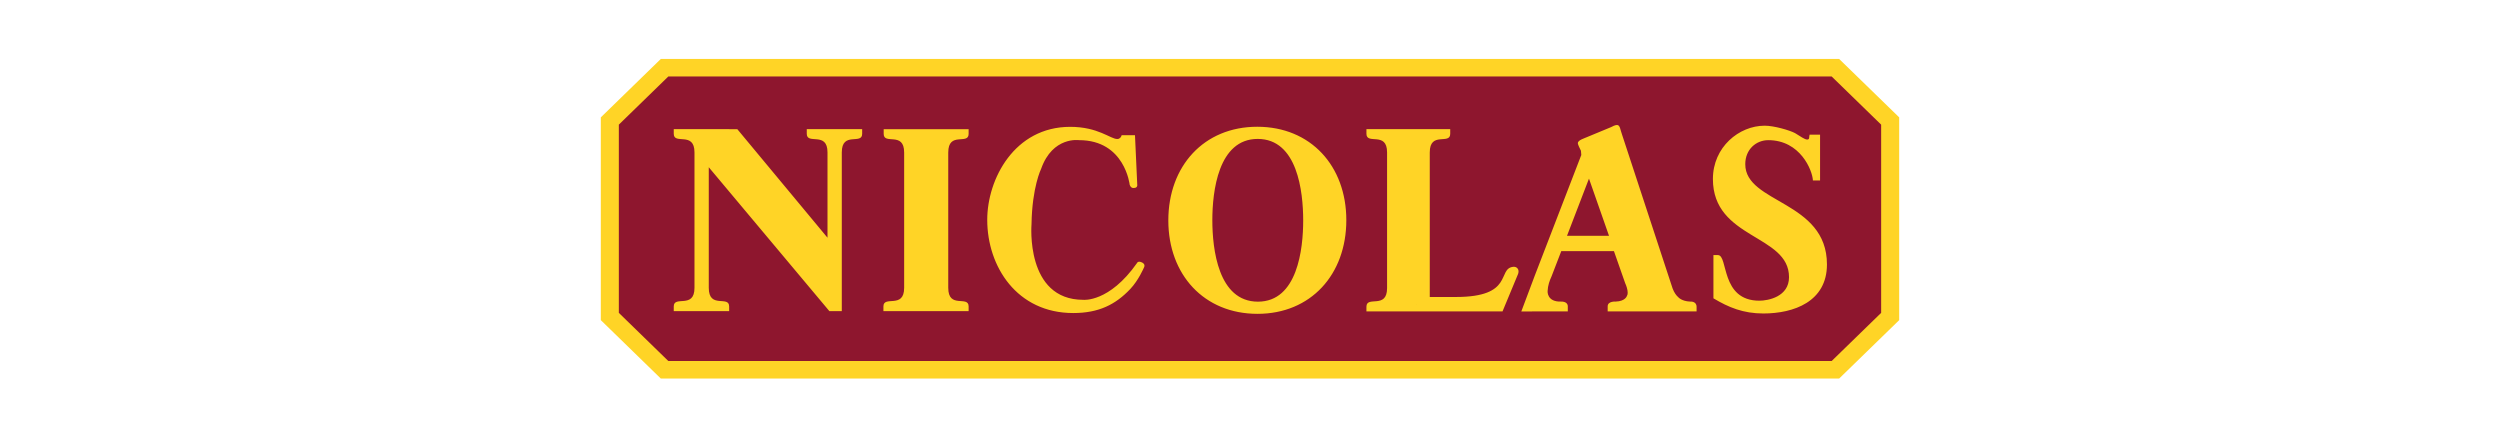 <?xml version="1.0" encoding="UTF-8" standalone="no"?>
<svg
   xmlns:dc="http://purl.org/dc/elements/1.1/"
   xmlns:cc="http://creativecommons.org/ns#"
   xmlns:rdf="http://www.w3.org/1999/02/22-rdf-syntax-ns#"
   xmlns:svg="http://www.w3.org/2000/svg"
   xmlns="http://www.w3.org/2000/svg"
   version="1.1"
   width="200"
   height="35"
   viewBox="0 0 500 155"
   xml:space="preserve">
<path id="fond"
     d="m 89.716,476.559 -19.139,-19.387 -0.246,-71.086 19.388,-19.389 421.303,0.746 19.136,19.14 -0.497,71.085 -19.388,18.891 z"
     transform="matrix(0.986,0,0,0.986,-45.487,-337.571)"
     style="fill:#8e162e" />
<path id="nicolas"
     d="m 380.031,44.281 c -0.644,0 -1.634,0.477 -2.094,0.75 l -8.594,3.562 c -0.736,0.367 -3.188,1.026 -3.188,2.125 0,0.644 0.907,2.229 1.094,2.688 l 0.125,1.5 -16.438,42.625 -4.812,12.812 16.469,-0.031 0,-1.781 c 0,-1.798 -2.312,-1.688 -2.312,-1.688 -5.179,0.196 -4.844,-3.719 -4.844,-3.719 0.08,-1.987 0.731,-3.783 1.375,-5.156 l 3.469,-9 18.656,0 3.969,11.312 c 0.46,1.006 0.906,2.338 0.906,3.438 0,0.491 -0.088,0.84 -0.281,1.125 0,0 -0.505,1.897 -4,2 0,0 -2.812,-0.21 -2.812,1.688 l 0,1.781 31.5,0 0,-1.594 c 0,-2.097 -2.281,-1.874 -2.281,-1.875 -2.993,-0.102 -4.188,-1.531 -4.188,-1.531 -0.728,-0.624 -1.44,-1.581 -2.031,-3.125 L 381.75,47.5 c -0.558,-1.47 -0.615,-3.219 -1.719,-3.219 z m 52.312,0.25 c -9.097,0 -18.344,7.601 -18.344,18.875 0,21.4 26.969,19.567 26.969,34.781 0,6.97 -7.445,8.344 -10.5,8.344 -13.878,0 -10.978,-16.156 -14.688,-16.156 l -1.594,0 0,15.312 c 5.372,3.219 10.57,5.375 17.688,5.375 10.753,0 22.531,-4.179 22.531,-17.375 0,-22.629 -28.938,-21.566 -28.938,-35.5 0,-5.319 3.889,-8.531 8.156,-8.531 11.302,0 15.631,10.637 15.812,14.281 l 2.531,0 0,-16.219 -3.719,0 c -0.237,0.917 0.1,1.719 -0.844,1.719 -0.945,0 -2.414,-1.177 -4.312,-2.281 -1.898,-1.009 -7.432,-2.625 -10.75,-2.625 z m -179.781,0.375 c -18.866,0 -31.5,13.907 -31.5,33.188 0,19.192 12.642,33.093 31.594,33.094 18.865,0 31.469,-13.907 31.469,-33.188 0,-19.191 -12.611,-33.094 -31.562,-33.094 z m -66.281,0.031 c -19.714,0 -29.375,18.472 -29.375,32.938 0,16.607 10.56,33.031 30.469,33.031 9.04,0 15.001,-3.007 20.219,-8.531 2.908,-3.079 4.751,-7.406 4.75,-7.406 0.798,-1.294 -0.406,-1.875 -0.406,-1.875 -1.597,-0.895 -1.969,0.094 -1.969,0.094 -9.856,14.049 -19.031,13.031 -19.031,13.031 -20.622,0 -18.344,-26.781 -18.344,-26.781 C 172.791,66.285 176,59.812 176,59.812 c 4.08,-11.558 13.438,-10.156 13.438,-10.156 16.238,0 17.938,15.812 17.938,15.812 0.497,1.398 1.5,1.125 1.5,1.125 1.196,0 1.188,-0.906 1.188,-0.906 l -0.812,-17.781 -4.719,0 c -0.201,0.713 -0.684,1.344 -1.562,1.344 -2.439,0 -6.735,-4.312 -16.688,-4.312 z m -140.438,0.812 0,1.656 c 0,4.032 7.344,-1.013 7.344,6.594 l 0,4.125 0,37.156 0,6.688 c 0,7.609 -7.344,2.562 -7.344,6.594 l 0,1.656 19.625,0 0,-1.656 c 0,-4.033 -7.219,1.015 -7.219,-6.594 l 0,-6.688 0,-10.469 0,-25.562 42.719,50.969 4.406,0 0,-14.938 0,-41.281 c 0,-7.606 7.219,-2.562 7.219,-6.594 l 0,-1.656 -19.625,0 0,1.656 c 0,4.032 7.344,-1.013 7.344,6.594 l 0,30.219 -31.938,-38.438 -2.906,0 0,-0.031 -19.625,0 z m 245.406,0 0,1.656 c 0,4.032 7.312,-1.013 7.312,6.594 l 0,41.781 0,6.281 c 0,7.605 -7.312,2.566 -7.312,6.594 l 0,1.656 19.844,0 28.375,0 L 345,97 c 0.387,-1.242 -0.102,-1.907 -0.562,-2.219 -0.5,-0.35 -1.219,-0.25 -1.219,-0.25 -5.753,0.679 0.412,10.688 -20.281,10.688 l -9.25,0 0,-51.219 c 0,-7.606 7.25,-2.562 7.25,-6.594 l 0,-1.656 -29.688,0 z m -171.031,0.031 0,1.656 c 0,4.029 7.25,-1.014 7.25,6.594 l 0,47.938 c 0,7.608 -7.344,2.559 -7.344,6.594 l 0,1.656 30.188,0 0,-1.656 c 0,-4.034 -7.219,1.016 -7.219,-6.594 l 0,-47.938 c 0,-7.607 7.219,-2.565 7.219,-6.594 l 0,-1.656 -30.094,0 z m 132.5,3.438 c 14.086,0 16.125,18.653 16.125,28.875 0,10.139 -2.035,28.781 -16.031,28.781 -14.08,0 -16.156,-18.648 -16.156,-28.875 0,-10.134 2.072,-28.781 16.062,-28.781 z m 117.375,14.062 7.094,20.25 -14.875,0 7.781,-20.25 z m -61.156,44.531 0.125,0 -0.062,0.062 -0.062,-0.062 z"
     transform="translate(-1e-5,0)"
     style="fill:#ffd426" />
<path id="contour"
     d="M 457.404,20.883 H 41.264 L 20,41.582 v 71.835 l 21.264,20.699 H 458.724 l 21.276,-20.699 V 41.582 L 458.724,20.883 h -1.32 z m -1.325,6.219 c 1.61,1.57 15.914,15.492 17.529,17.059 v 66.678 c -1.616,1.566 -15.92,15.492 -17.529,17.056 H 43.914 C 42.304,126.331 27.999,112.405 26.386,110.839 V 44.161 C 28,42.594 42.305,28.672 43.914,27.102 H 456.079 z"
     style="fill:#ffd426" />
</svg>
